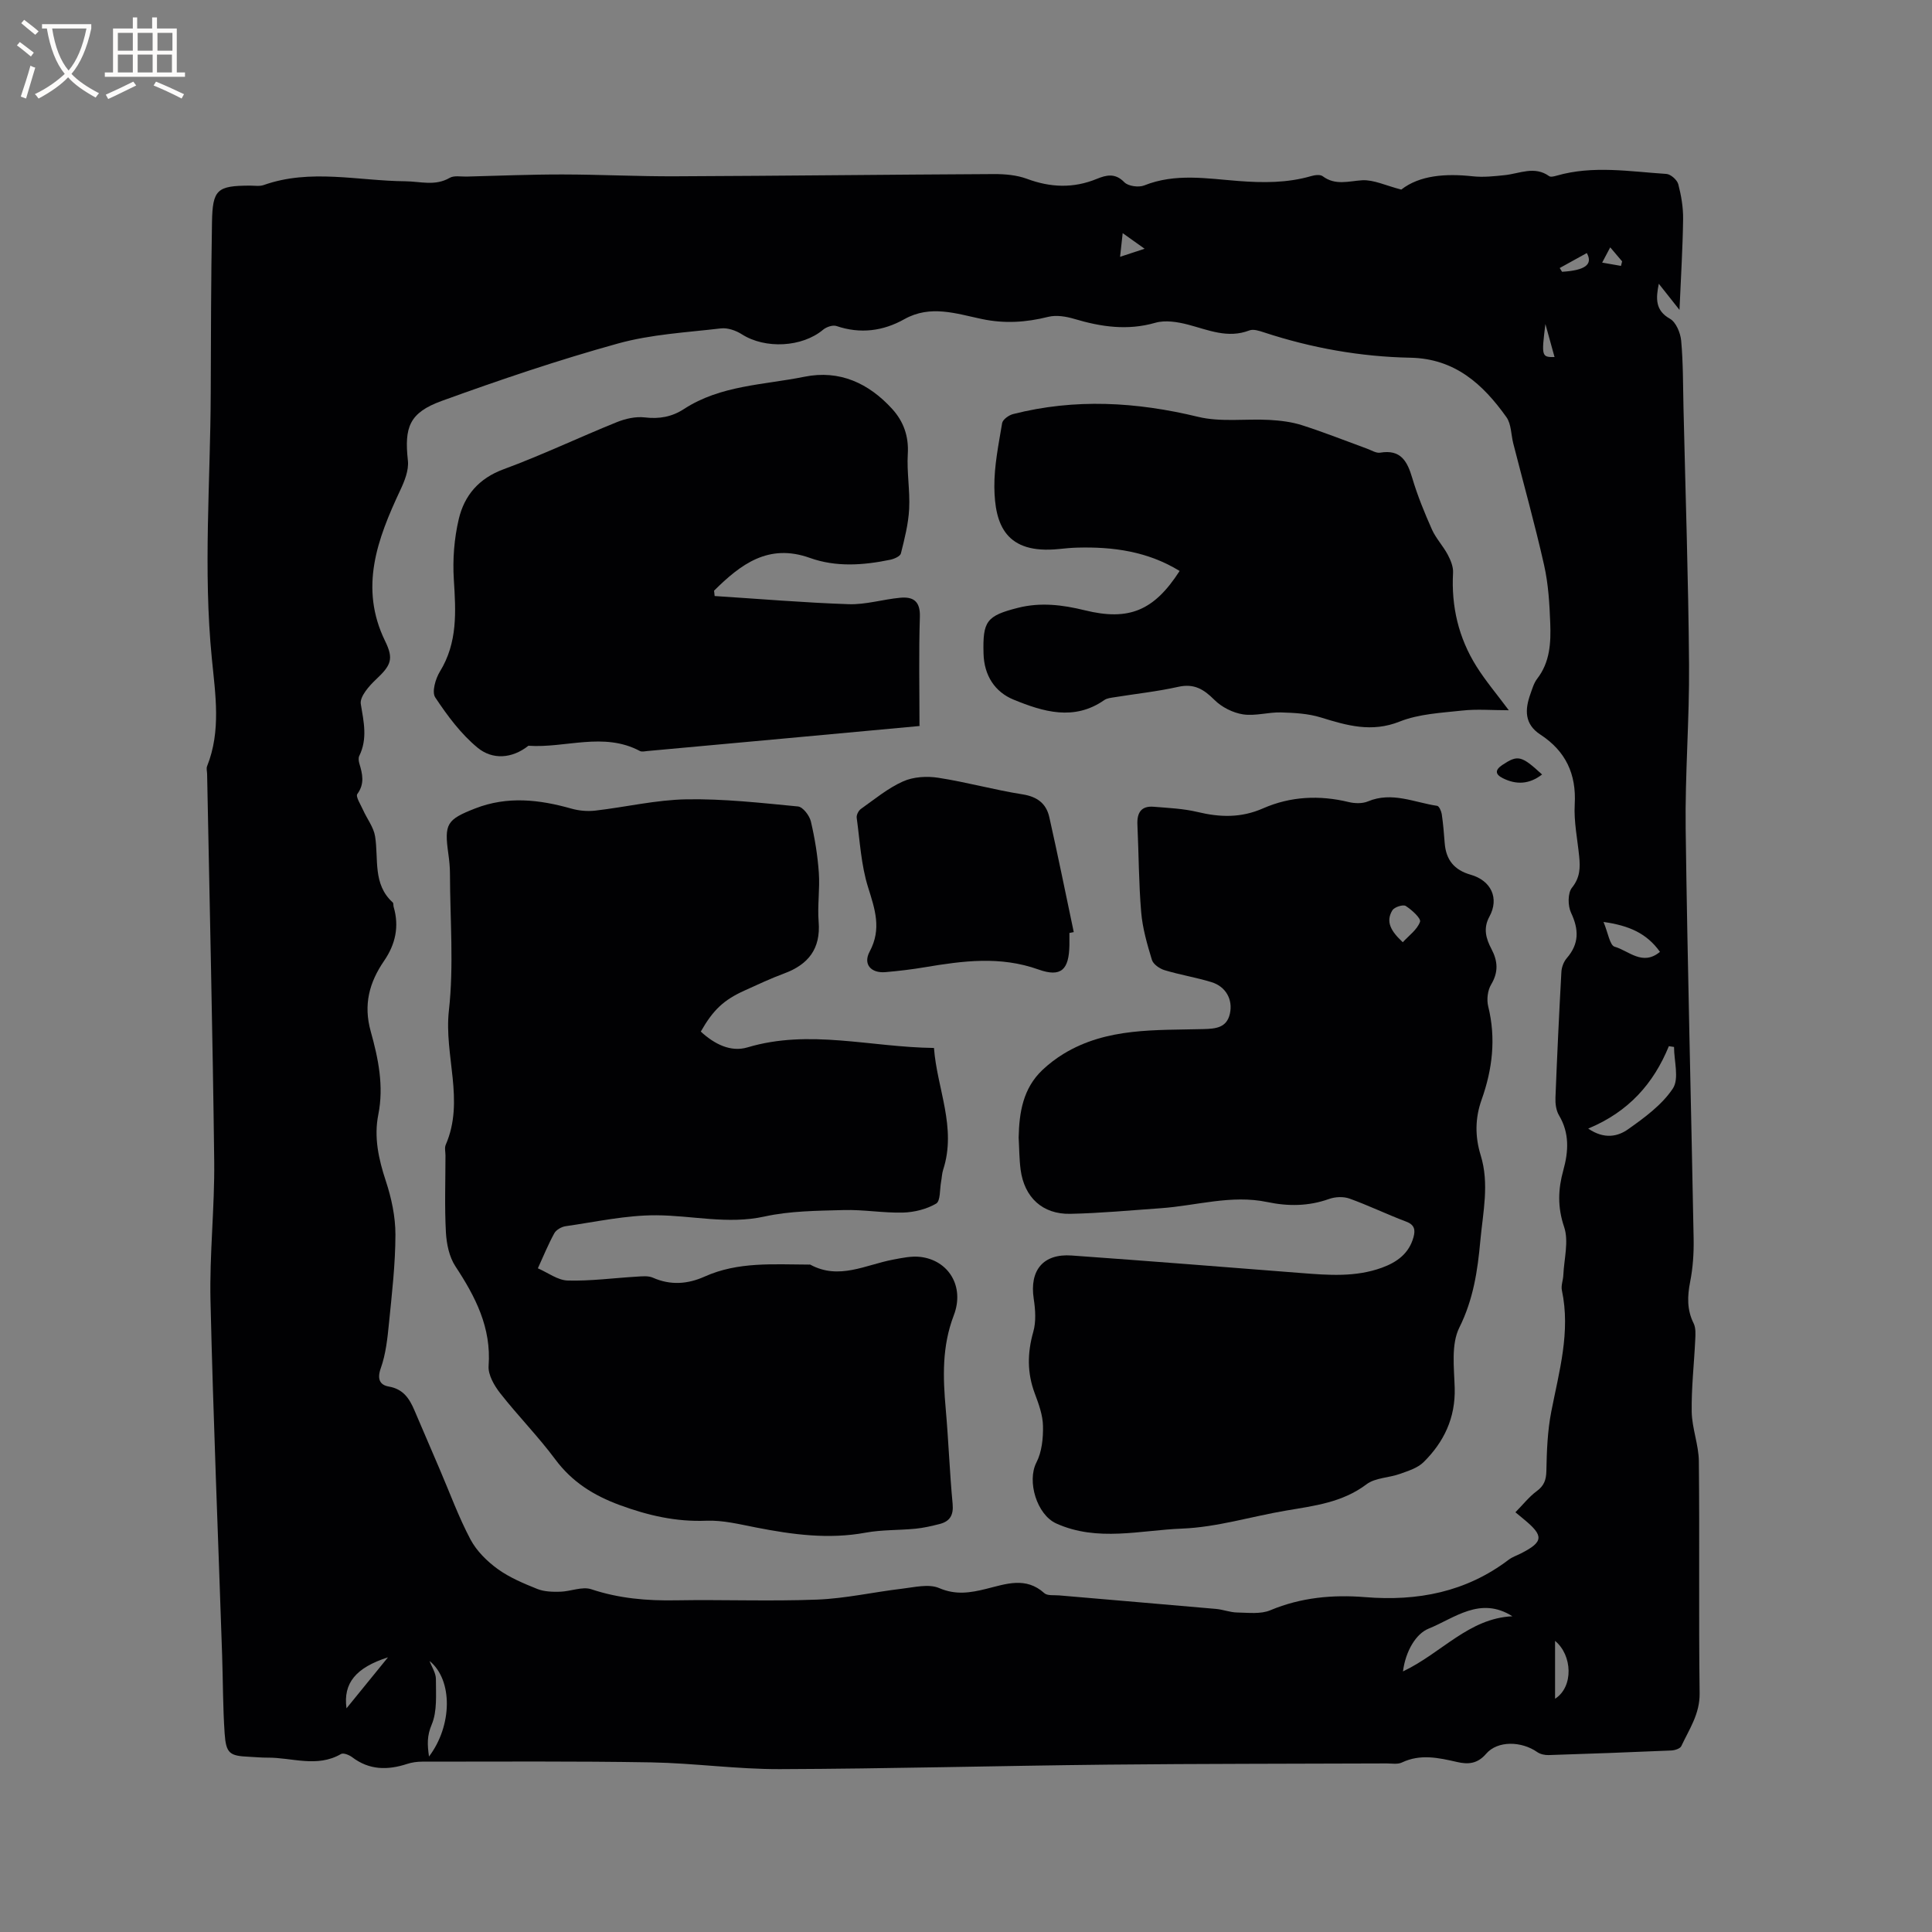 <svg enable-background="new 0 0 400 400" viewBox="0 0 400 400" xmlns="http://www.w3.org/2000/svg"><rect x="0" y="0" width="400" height="400" fill="#808080" stroke="none"/><g fill="#010103"><path d="m290.12 39.25c3.8-2.96 9.15-3.36 14.79-2.75 2.18.24 4.44-.01 6.65-.24 3.07-.32 6.14-1.97 9.18.21.33.23 1.04.04 1.54-.1 7.54-2.17 15.16-.85 22.73-.36.89.06 2.22 1.23 2.46 2.13.61 2.33 1.03 4.8 1 7.21-.08 6.03-.46 12.05-.75 18.81-1.76-2.23-3.02-3.82-4.28-5.41-.64 3.08-.73 5.54 2.3 7.24 1.26.71 2.18 2.93 2.33 4.55.42 4.63.37 9.3.48 13.96.41 17.7 1.01 35.39 1.15 53.09.09 11.35-.85 22.71-.7 34.05.37 28.3 1.13 56.6 1.65 84.9.05 2.94-.15 5.95-.72 8.83-.59 3.02-.69 5.79.72 8.62.47.96.39 2.26.33 3.39-.23 4.98-.81 9.96-.73 14.92.06 3.43 1.45 6.84 1.48 10.26.17 16.01-.05 32.03.16 48.04.05 4.26-2.16 7.42-3.79 10.91-.24.52-1.35.88-2.08.91-8.47.37-16.94.68-25.41.95-.78.02-1.71-.18-2.34-.62-3.24-2.27-8.2-2.43-10.59.36-1.82 2.12-3.79 2.2-5.97 1.7-3.86-.88-7.62-1.73-11.47.1-.88.42-2.09.19-3.15.19-19.3.08-38.6.05-57.89.25-22.57.24-45.14.85-67.72.93-8.88.03-17.76-1.24-26.65-1.4-15.79-.27-31.6-.15-47.39-.15-1.05 0-2.14.14-3.14.47-4.04 1.32-7.84 1.31-11.4-1.4-.61-.46-1.81-.94-2.3-.65-4.98 2.89-10.16.7-15.24.75-1.27.01-2.54-.12-3.81-.18-4-.18-4.75-.67-5.04-4.82-.37-5.39-.34-10.8-.52-16.2-.82-24.47-1.84-48.94-2.41-73.42-.22-9.63.88-19.28.77-28.92-.32-26.71-.96-53.42-1.47-80.13-.01-.53-.19-1.13-.01-1.58 2.93-7.32 1.72-14.85.99-22.31-1.82-18.33-.29-36.65-.23-54.98.04-11.77.06-23.53.26-35.3.11-6.84 1.05-7.61 7.86-7.63.95 0 1.99.18 2.85-.12 9.67-3.43 19.56-.86 29.31-.78 3.17.03 6.14 1.05 9.2-.71.9-.52 2.28-.24 3.44-.26 6.64-.17 13.29-.45 19.93-.44 7.82.01 15.64.42 23.46.38 21.94-.09 43.89-.35 65.83-.46 2.29-.01 4.73.2 6.84.98 4.89 1.82 9.62 2 14.46.02 1.98-.81 3.81-1.27 5.71.69.8.82 2.97 1.12 4.12.66 6.42-2.57 12.99-1.42 19.47-.92 5.13.39 10.12.43 15.09-1.01.75-.22 1.86-.37 2.38.02 2.63 1.97 5.34 1.02 8.19.84 2.39-.13 4.86 1.1 8.09 1.93zm23.63 273.85c1.6-1.62 2.83-3.21 4.38-4.35 1.54-1.13 1.99-2.31 2.03-4.21.08-4.11.23-8.28 1.02-12.3 1.62-8.31 4.02-16.49 2.19-25.1-.21-.98.26-2.08.3-3.14.15-3.35 1.17-7.02.16-9.99-1.39-4.11-1.25-7.81-.16-11.73 1.08-3.9 1.3-7.68-.9-11.37-.6-1.01-.78-2.43-.73-3.64.34-8.69.75-17.37 1.23-26.05.05-.97.48-2.11 1.11-2.84 2.58-2.98 2.53-5.92.89-9.4-.68-1.44-.71-4.08.19-5.19 1.69-2.11 1.73-4.16 1.49-6.5-.36-3.59-1.12-7.2-.92-10.76.36-6.32-1.9-11.04-7.12-14.45-3.31-2.16-3.22-5.15-2.06-8.38.39-1.09.72-2.29 1.41-3.18 2.67-3.45 2.85-7.5 2.7-11.52-.15-4.01-.39-8.09-1.27-11.99-1.9-8.45-4.24-16.79-6.38-25.18-.47-1.83-.4-4.03-1.42-5.46-4.86-6.83-10.67-12.13-19.89-12.31-10.31-.2-20.42-2-30.26-5.23-.98-.32-2.22-.75-3.07-.42-4.48 1.72-8.48-.09-12.66-1.19-2.18-.57-4.74-.99-6.82-.39-5.76 1.65-11.21.85-16.75-.8-1.71-.51-3.74-.85-5.42-.43-4.59 1.15-9.02 1.44-13.74.45-5.26-1.1-10.63-3-16.04.03-4.4 2.47-9.11 3.1-14.06 1.42-.76-.26-2.08.19-2.76.76-4.35 3.65-11.99 4.04-16.83.95-1.22-.78-2.93-1.38-4.32-1.22-7.14.84-14.45 1.22-21.33 3.13-12.31 3.41-24.45 7.52-36.47 11.88-6.74 2.44-7.78 5.45-7.02 12.36.22 1.98-.69 4.25-1.59 6.15-4.72 10.07-8.53 20.16-3.12 31.23 1.79 3.67 1.26 4.97-1.87 7.91-1.46 1.37-3.42 3.59-3.17 5.11.61 3.69 1.43 7.18-.32 10.75-.21.42-.12 1.08.02 1.57.65 2.16 1.14 4.17-.42 6.31-.39.53.7 2.2 1.19 3.31.82 1.84 2.19 3.56 2.49 5.47.75 4.7-.53 9.88 3.65 13.67.19.17.1.62.19.92 1.19 4.05.38 7.73-1.97 11.16-3.06 4.46-4.33 9.06-2.77 14.64 1.55 5.55 2.75 11.28 1.56 17.23-.93 4.66.06 9.18 1.56 13.72 1.17 3.54 1.99 7.38 1.99 11.09-.01 6.13-.73 12.26-1.34 18.38-.31 3.13-.65 6.36-1.69 9.28-.81 2.27-.19 3.49 1.66 3.81 2.99.52 4.25 2.47 5.29 4.89 1.75 4.09 3.5 8.17 5.25 12.25 2.09 4.86 3.9 9.86 6.37 14.52 1.27 2.39 3.43 4.52 5.65 6.13 2.45 1.77 5.36 2.98 8.19 4.12 1.43.57 3.15.61 4.73.57 2.17-.06 4.57-1.14 6.45-.51 5.74 1.91 11.53 2.4 17.51 2.29 9.75-.17 19.52.23 29.26-.15 5.86-.23 11.67-1.56 17.52-2.25 2.57-.3 5.55-1.06 7.71-.14 3.47 1.49 6.48.98 9.78.16 4.05-1 8.17-2.57 12 .89.64.58 2.02.38 3.07.47 10.83.94 21.66 1.84 32.49 2.8 1.47.13 2.91.72 4.38.74 2.3.04 4.86.38 6.87-.47 6.36-2.66 12.93-3.25 19.62-2.71 10.85.88 20.87-1.04 29.71-7.74.75-.57 1.69-.88 2.54-1.31 4.67-2.38 4.78-3.63.67-7.02-.41-.32-.81-.66-1.81-1.5zm32.84-96.34c-.36-.05-.71-.11-1.07-.16-3.16 7.71-8.29 13.57-16.7 17.06 3.37 2.3 6.17 1.62 8.26.14 3.41-2.41 7.02-5.05 9.27-8.44 1.34-2.04.24-5.68.24-8.6zm-56.12 129.29c8.03-3.82 13.62-11 22.66-11.42-6.69-4.23-12.02.42-17.37 2.57-2.55 1.03-4.74 4.56-5.29 8.85zm53.21-148.98c-2.74-3.83-6.37-5.44-11.69-6.19.94 2.23 1.3 4.85 2.31 5.13 2.89.81 5.76 4.07 9.38 1.06zm-254.75 146.81c.47 1.26 1.33 2.52 1.32 3.77-.01 3.17.3 6.63-.87 9.4-1 2.35-.91 4.16-.56 6.62 4.82-6.36 4.99-15.82.11-19.79zm-17.19 9.81c3.16-3.89 5.88-7.23 8.59-10.56-6.66 2.14-9.31 5.34-8.59 10.56zm250.22-13.96v11.98c3.88-2.48 3.58-9.05 0-11.98zm.96-284.24c.16.26.33.52.49.78 4.74-.29 6.45-1.5 5.12-3.88-1.87 1.04-3.74 2.07-5.61 3.1zm-90.48-7.22c-.21 1.91-.35 3.23-.54 4.9 1.77-.58 3.17-1.04 5.08-1.67-1.66-1.18-2.84-2.02-4.54-3.23zm89.41 25.65c-.64-2.32-1.27-4.57-1.89-6.83-.84 6.68-.78 6.88 1.89 6.83zm11.53-22.71c-.69 1.31-1.18 2.24-1.67 3.16 1.3.23 2.6.45 3.9.68.08-.31.15-.63.23-.94-.65-.78-1.31-1.55-2.46-2.9z"/><path d="m145.09 213.58c2.85 2.62 6.21 4.3 9.67 3.27 12.79-3.83 25.43-.04 38.61.12.62 8.41 4.74 16.47 1.9 25.21-.26.8-.27 1.67-.43 2.5-.29 1.56-.11 3.98-1.02 4.51-1.98 1.16-4.51 1.79-6.83 1.86-4.1.11-8.23-.64-12.33-.52-5.48.15-11.08.17-16.39 1.34-7.61 1.67-14.95-.23-22.4-.26-6.25-.03-12.51 1.37-18.75 2.26-.86.12-1.97.75-2.36 1.47-1.28 2.34-2.29 4.82-3.4 7.25 2.06.89 4.1 2.47 6.18 2.53 4.73.13 9.49-.52 14.23-.8 1.14-.07 2.43-.22 3.4.21 3.66 1.62 7.22 1.34 10.72-.23 6.94-3.12 14.29-2.5 21.57-2.48.11 0 .23-.03.32.02 5.93 3.22 11.46.01 17.13-1.05 1.86-.35 3.81-.78 5.65-.56 5.81.69 9.21 6.1 6.91 12.1-2.46 6.43-2.25 12.79-1.67 19.35.58 6.54.81 13.12 1.43 19.66.22 2.37-.57 3.66-2.73 4.2-1.63.41-3.28.8-4.94.96-3.44.34-6.96.2-10.34.82-7.69 1.42-15.17.4-22.69-1.07-3.4-.66-6.88-1.54-10.29-1.4-6.28.25-12.04-1.08-17.9-3.23-5.46-2.01-9.9-4.79-13.4-9.5-3.53-4.75-7.73-9.01-11.39-13.68-1.23-1.57-2.52-3.81-2.39-5.63.59-7.94-2.72-14.32-6.87-20.63-1.29-1.96-1.84-4.65-1.97-7.05-.29-5.29-.09-10.6-.09-15.9 0-.74-.22-1.59.05-2.21 3.99-9.15-.38-18.49.66-27.81s.24-18.84.22-28.28c0-1.37-.14-2.76-.33-4.12-.88-6.24-.36-7.12 5.55-9.43 6.66-2.6 13.28-1.85 19.94.04 1.56.44 3.31.59 4.92.41 6.31-.73 12.59-2.23 18.9-2.34 7.69-.13 15.41.74 23.08 1.48 1.01.1 2.37 1.88 2.66 3.09.82 3.48 1.4 7.06 1.65 10.62.24 3.37-.31 6.8-.04 10.16.45 5.61-2.14 8.86-7.18 10.72-2.77 1.03-5.46 2.29-8.16 3.52-4.32 1.95-6.51 4.02-9.06 8.5z"/><path d="m210.9 235.53c.11-5.23.91-10.19 4.91-13.99 1.34-1.27 2.85-2.42 4.43-3.38 8.97-5.45 19.05-4.83 28.95-5.1 2.5-.07 4.78-.26 5.44-3.16.67-2.94-.83-5.65-3.81-6.56-3.19-.98-6.52-1.51-9.72-2.48-1.02-.31-2.33-1.22-2.61-2.13-.98-3.22-1.94-6.53-2.22-9.87-.51-6.01-.5-12.07-.78-18.1-.12-2.47.76-3.95 3.38-3.73 3.03.25 6.12.38 9.05 1.08 4.67 1.12 9.01 1.26 13.59-.75 5.64-2.48 11.66-2.78 17.74-1.3 1.25.3 2.82.34 3.97-.14 4.97-2.08 9.59.22 14.33.92.4.06.85 1.09.95 1.71.29 1.99.46 4 .61 6.01.27 3.47 1.97 5.57 5.37 6.54 4.25 1.21 5.97 4.87 3.88 8.69-1.32 2.41-.69 4.56.4 6.63 1.35 2.55 1.52 4.81-.04 7.42-.73 1.22-.95 3.13-.6 4.53 1.64 6.63.87 13.02-1.37 19.32-1.37 3.83-1.38 7.64-.19 11.5 1.82 5.89.47 11.78-.07 17.66-.56 6.2-1.44 12.17-4.35 18.01-1.73 3.48-1.08 8.3-.96 12.51.17 6.18-2.22 11.17-6.43 15.34-1.24 1.23-3.2 1.83-4.93 2.45-2.28.82-5.09.78-6.89 2.14-5.02 3.79-10.84 4.46-16.67 5.45-7.19 1.22-14.32 3.45-21.54 3.73-8.63.33-17.48 2.79-26.03-1.06-4.03-1.82-6.11-8.75-4.11-12.63 1.13-2.19 1.41-5.02 1.36-7.55-.04-2.26-.89-4.57-1.7-6.74-1.6-4.26-1.55-8.39-.31-12.76.61-2.13.43-4.62.09-6.86-.89-5.86 1.94-9.37 7.87-8.94 15.85 1.13 31.7 2.39 47.54 3.63 5.61.44 11.21.88 16.66-1.1 3.14-1.14 5.63-2.94 6.56-6.33.4-1.46.26-2.55-1.5-3.21-3.96-1.49-7.78-3.35-11.76-4.78-1.26-.45-2.96-.37-4.24.09-4.24 1.51-8.44 1.54-12.78.63-7.46-1.56-14.72.77-22.07 1.28-6.23.44-12.47 1.03-18.71 1.16-5.75.12-9.51-3.4-10.28-9.12-.29-2.21-.28-4.44-.41-6.66zm79.53-40.45c1.28-1.4 2.99-2.61 3.57-4.23.25-.7-1.7-2.48-2.96-3.28-.55-.35-2.35.23-2.76.89-1.45 2.38-.29 4.34 2.15 6.62z"/><path d="m147.96 123.4c9.25.59 18.49 1.38 27.75 1.69 3.53.12 7.08-1 10.64-1.33 2.7-.26 4.2.68 4.1 3.94-.24 7.4-.08 14.81-.08 22.57.24-.21.1.03-.07.05-18.75 1.74-37.49 3.46-56.24 5.17-.52.05-1.16.21-1.57 0-7.53-4.01-15.41-.56-23.09-1.09-3.41 2.7-7.44 2.93-10.5.42-3.47-2.85-6.28-6.65-8.79-10.43-.74-1.11.05-3.85.96-5.34 3.71-6.02 3.31-12.44 2.89-19.07-.26-4.14.07-8.47 1.02-12.5 1.15-4.89 4.14-8.44 9.29-10.33 7.93-2.92 15.59-6.58 23.44-9.75 1.79-.72 3.91-1.2 5.78-.98 3.01.36 5.62-.11 8.12-1.74 7.58-4.94 16.5-4.97 24.94-6.68 7.27-1.47 13.32 1.34 18.17 6.67 2.33 2.56 3.45 5.62 3.23 9.31-.23 3.78.48 7.61.28 11.39-.16 3.1-.95 6.19-1.71 9.22-.15.59-1.39 1.13-2.21 1.3-5.56 1.15-11.21 1.56-16.63-.38-8.61-3.08-14.35 1.35-19.84 6.78.05.36.09.73.12 1.11z"/><path d="m244.23 118.21c-6.63-4.06-13.77-5.03-21.18-4.83-1.27.03-2.54.16-3.8.29-10.98 1.12-13.3-4.97-13.38-12.83-.04-4.41.88-8.84 1.61-13.23.12-.75 1.38-1.65 2.27-1.88 12.81-3.26 25.5-2.53 38.3.57 4.7 1.14 9.85.37 14.78.64 2.28.13 4.62.41 6.78 1.11 4.53 1.45 8.97 3.22 13.44 4.85.89.32 1.87.96 2.7.82 4.26-.72 5.61 1.76 6.64 5.24 1.08 3.64 2.53 7.19 4.08 10.67.83 1.85 2.31 3.4 3.27 5.21.6 1.13 1.17 2.51 1.1 3.74-.39 6.98 1.14 13.48 4.84 19.38 1.88 3 4.2 5.73 6.7 9.09-3.54 0-6.6-.27-9.6.06-4.38.48-8.99.69-12.99 2.28-5.82 2.32-10.92.82-16.33-.85-2.62-.81-5.49-.96-8.26-1.04-2.62-.07-5.32.79-7.86.4-2.1-.33-4.4-1.49-5.9-2.99-2.21-2.21-4.21-3.44-7.49-2.71-4.33.97-8.78 1.44-13.17 2.15-.73.12-1.56.19-2.13.58-6.28 4.4-12.69 2.42-18.78-.07-3.88-1.58-6.12-4.99-6.24-9.53-.18-6.72.59-7.83 7.14-9.49 4.66-1.18 9.22-.62 13.81.51 9.14 2.25 14.34.11 19.65-8.14z"/><path d="m221.41 193.16c0 .85.01 1.7 0 2.54-.09 5.05-1.69 6.71-6.42 5.02-7.9-2.82-15.62-1.79-23.48-.47-2.71.46-5.45.78-8.18 1.02-2.99.26-4.69-1.63-3.28-4.25 2.52-4.7 1.1-8.77-.33-13.34-1.44-4.59-1.69-9.56-2.35-14.37-.08-.57.37-1.47.86-1.82 2.85-2.02 5.6-4.31 8.74-5.71 2.14-.96 4.93-1.12 7.3-.75 5.85.9 11.58 2.51 17.43 3.43 3.06.48 4.92 1.91 5.55 4.73 1.78 7.91 3.39 15.86 5.06 23.79-.31.06-.61.12-.9.18z"/><path d="m319.27 160.35c-2.66 2.05-5.34 2.16-8.12.77-1.62-.81-1.65-1.71-.11-2.74 3.2-2.13 3.94-1.98 8.23 1.97z"/></g><path d="m6.4 11.7c-1-.8-1.9-1.6-2.9-2.3l.6-.7c.9.7 1.9 1.4 2.9 2.2zm-2.1 8.3c.7-2.1 1.4-4.2 2-6.4.2.1.6.3 1 .4-.7 2.3-1.3 4.4-1.9 6.4zm3-12.8c-1.1-.9-2.1-1.7-2.9-2.4l.6-.7c1 .8 2 1.5 3 2.4zm1.4-1.3v-.9h10.2v.9c-.9 4.2-2.3 7.3-4.1 9.4 1.3 1.4 3.2 2.7 5.7 4-.2.2-.4.5-.7.9-2.5-1.4-4.4-2.7-5.7-4.2-1.4 1.5-3.5 3-6.1 4.4 0 0 0 0-.1-.1-.3-.4-.5-.7-.7-.8 2.7-1.3 4.7-2.8 6.2-4.2-1.8-2.2-3-5.3-3.7-9.4zm9.2 0h-7.1c.6 3.8 1.7 6.7 3.4 8.7 1.7-2 2.9-4.8 3.7-8.7z" fill="#fcfbfa"/><path d="m31.6 3.6h.9v2.3h4.1v9.1h1.7v.9h-16.6v-.9h1.7v-9.1h4.1v-2.3h.9v2.3h3.1v-2.3zm-4 13.3.6.8c-1.9.9-3.8 1.9-5.8 2.8-.2-.3-.3-.6-.5-.9 2-.9 3.9-1.8 5.7-2.7zm-3.2-10.1v3.7h3.1v-3.7zm0 4.5v3.7h3.1v-3.7zm4.1-4.5v3.7h3.1v-3.7zm0 4.5v3.7h3.1v-3.7zm9.1 9.1c-2.1-1.1-4.1-2-5.8-2.7l.5-.8c2.2.9 4.1 1.8 5.8 2.6zm-1.9-13.6h-3.1v3.7h3.1zm-3.2 4.5v3.7h3.1v-3.7z" fill="#fcfbfa"/></svg>